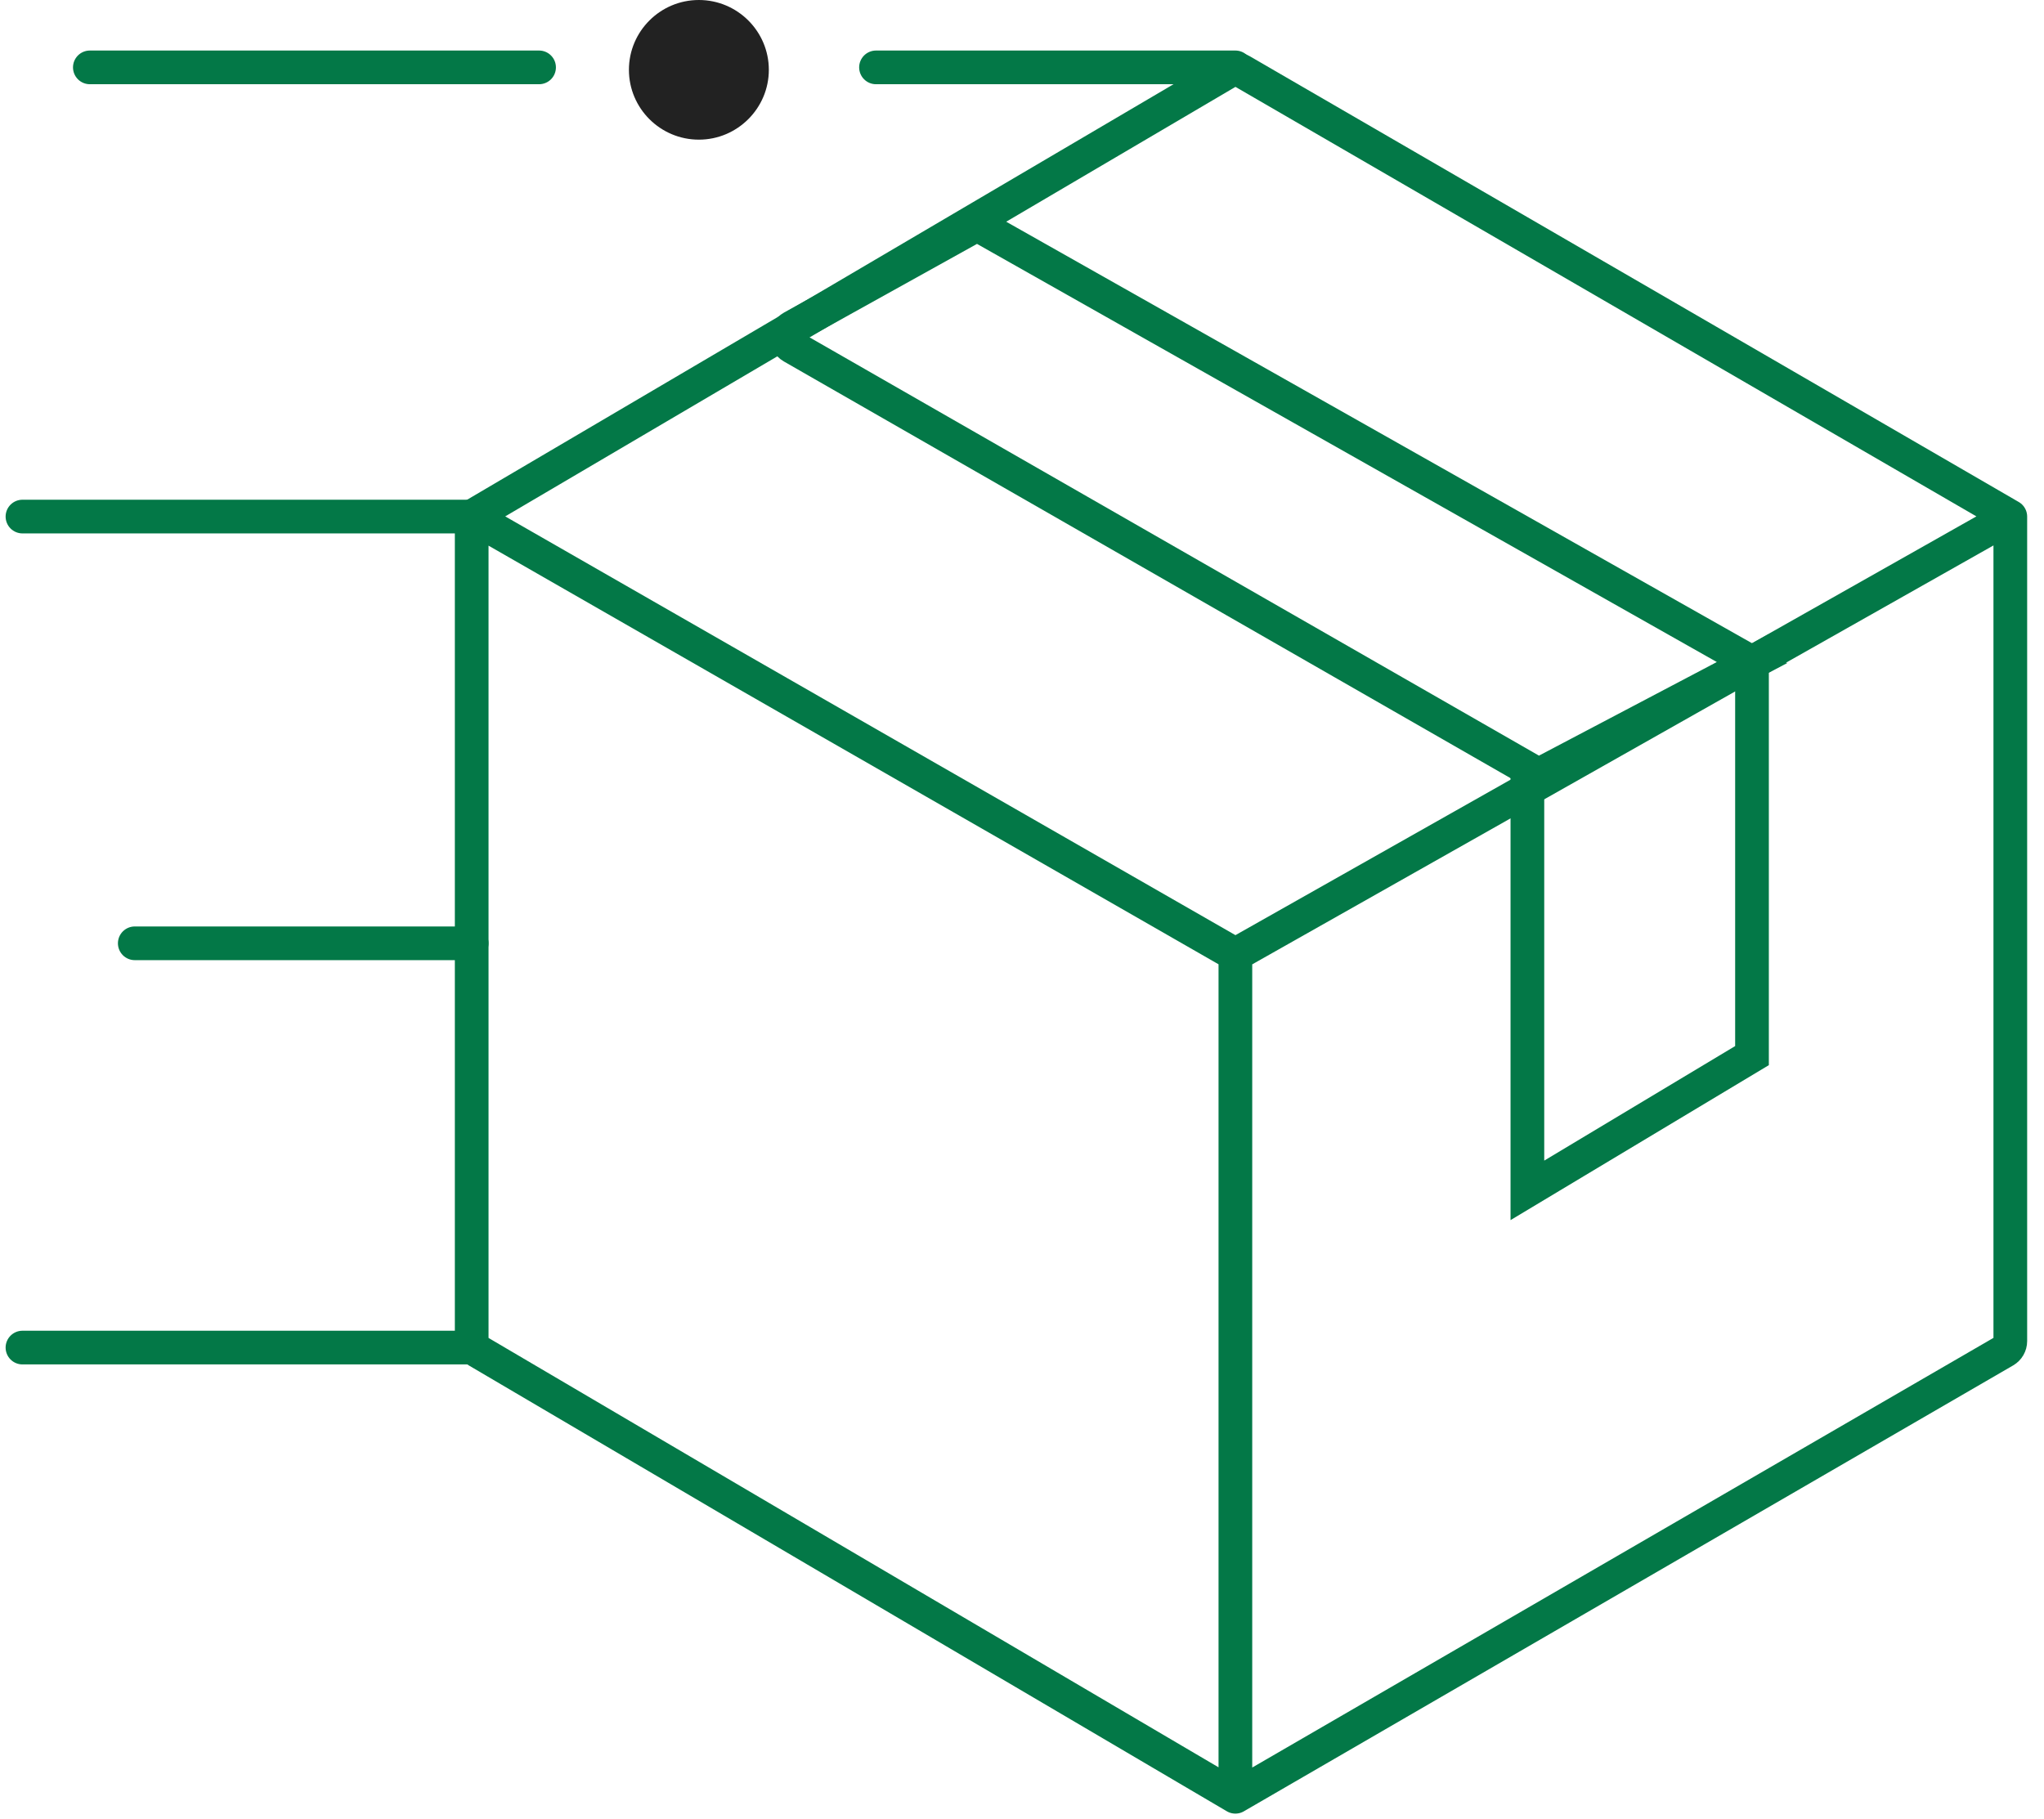 <svg width="91" height="81" viewBox="0 0 91 81" fill="none" xmlns="http://www.w3.org/2000/svg">
<path d="M55 42.5L89.5 23M55 42.5V80M55 42.5L21 23M89.5 23V59.712C89.5 59.89 89.405 60.055 89.251 60.145L55 80M89.5 23L55.253 3.146C55.096 3.056 54.904 3.057 54.748 3.148L21 23M55 80L21.247 60.145C21.094 60.055 21 59.891 21 59.714V23" stroke="#037847" stroke-width="1.5" stroke-linecap="round"/>
<path d="M78 29.5L43.744 10.138C43.592 10.052 43.407 10.052 43.255 10.136L35.274 14.57C34.934 14.759 34.931 15.247 35.268 15.441L68.262 34.363C68.41 34.448 68.592 34.452 68.743 34.372L78 29.5Z" stroke="#037847" stroke-width="1.5" stroke-linecap="round"/>
<path d="M78 47V29.5L68 35V53L78 47Z" stroke="#037847" stroke-width="1.5" stroke-linecap="round"/>
<path d="M55 3L39 3" stroke="#037847" stroke-width="1.5" stroke-linecap="round"/>
<path d="M24 3L4 3" stroke="#037847" stroke-width="1.5" stroke-linecap="round"/>
<path d="M21 23L1 23" stroke="#037847" stroke-width="1.5" stroke-linecap="round"/>
<path d="M21 60L1 60" stroke="#037847" stroke-width="1.5" stroke-linecap="round"/>
<path d="M21 42L6 42" stroke="#037847" stroke-width="1.5" stroke-linecap="round"/>
<path d="M31.114 6.218C29.398 6.218 28 4.825 28 3.109C28 1.393 29.398 0 31.114 0C32.83 0 34.229 1.393 34.229 3.109C34.229 4.82 32.83 6.218 31.114 6.218Z" fill="#222222"/>
</svg>
